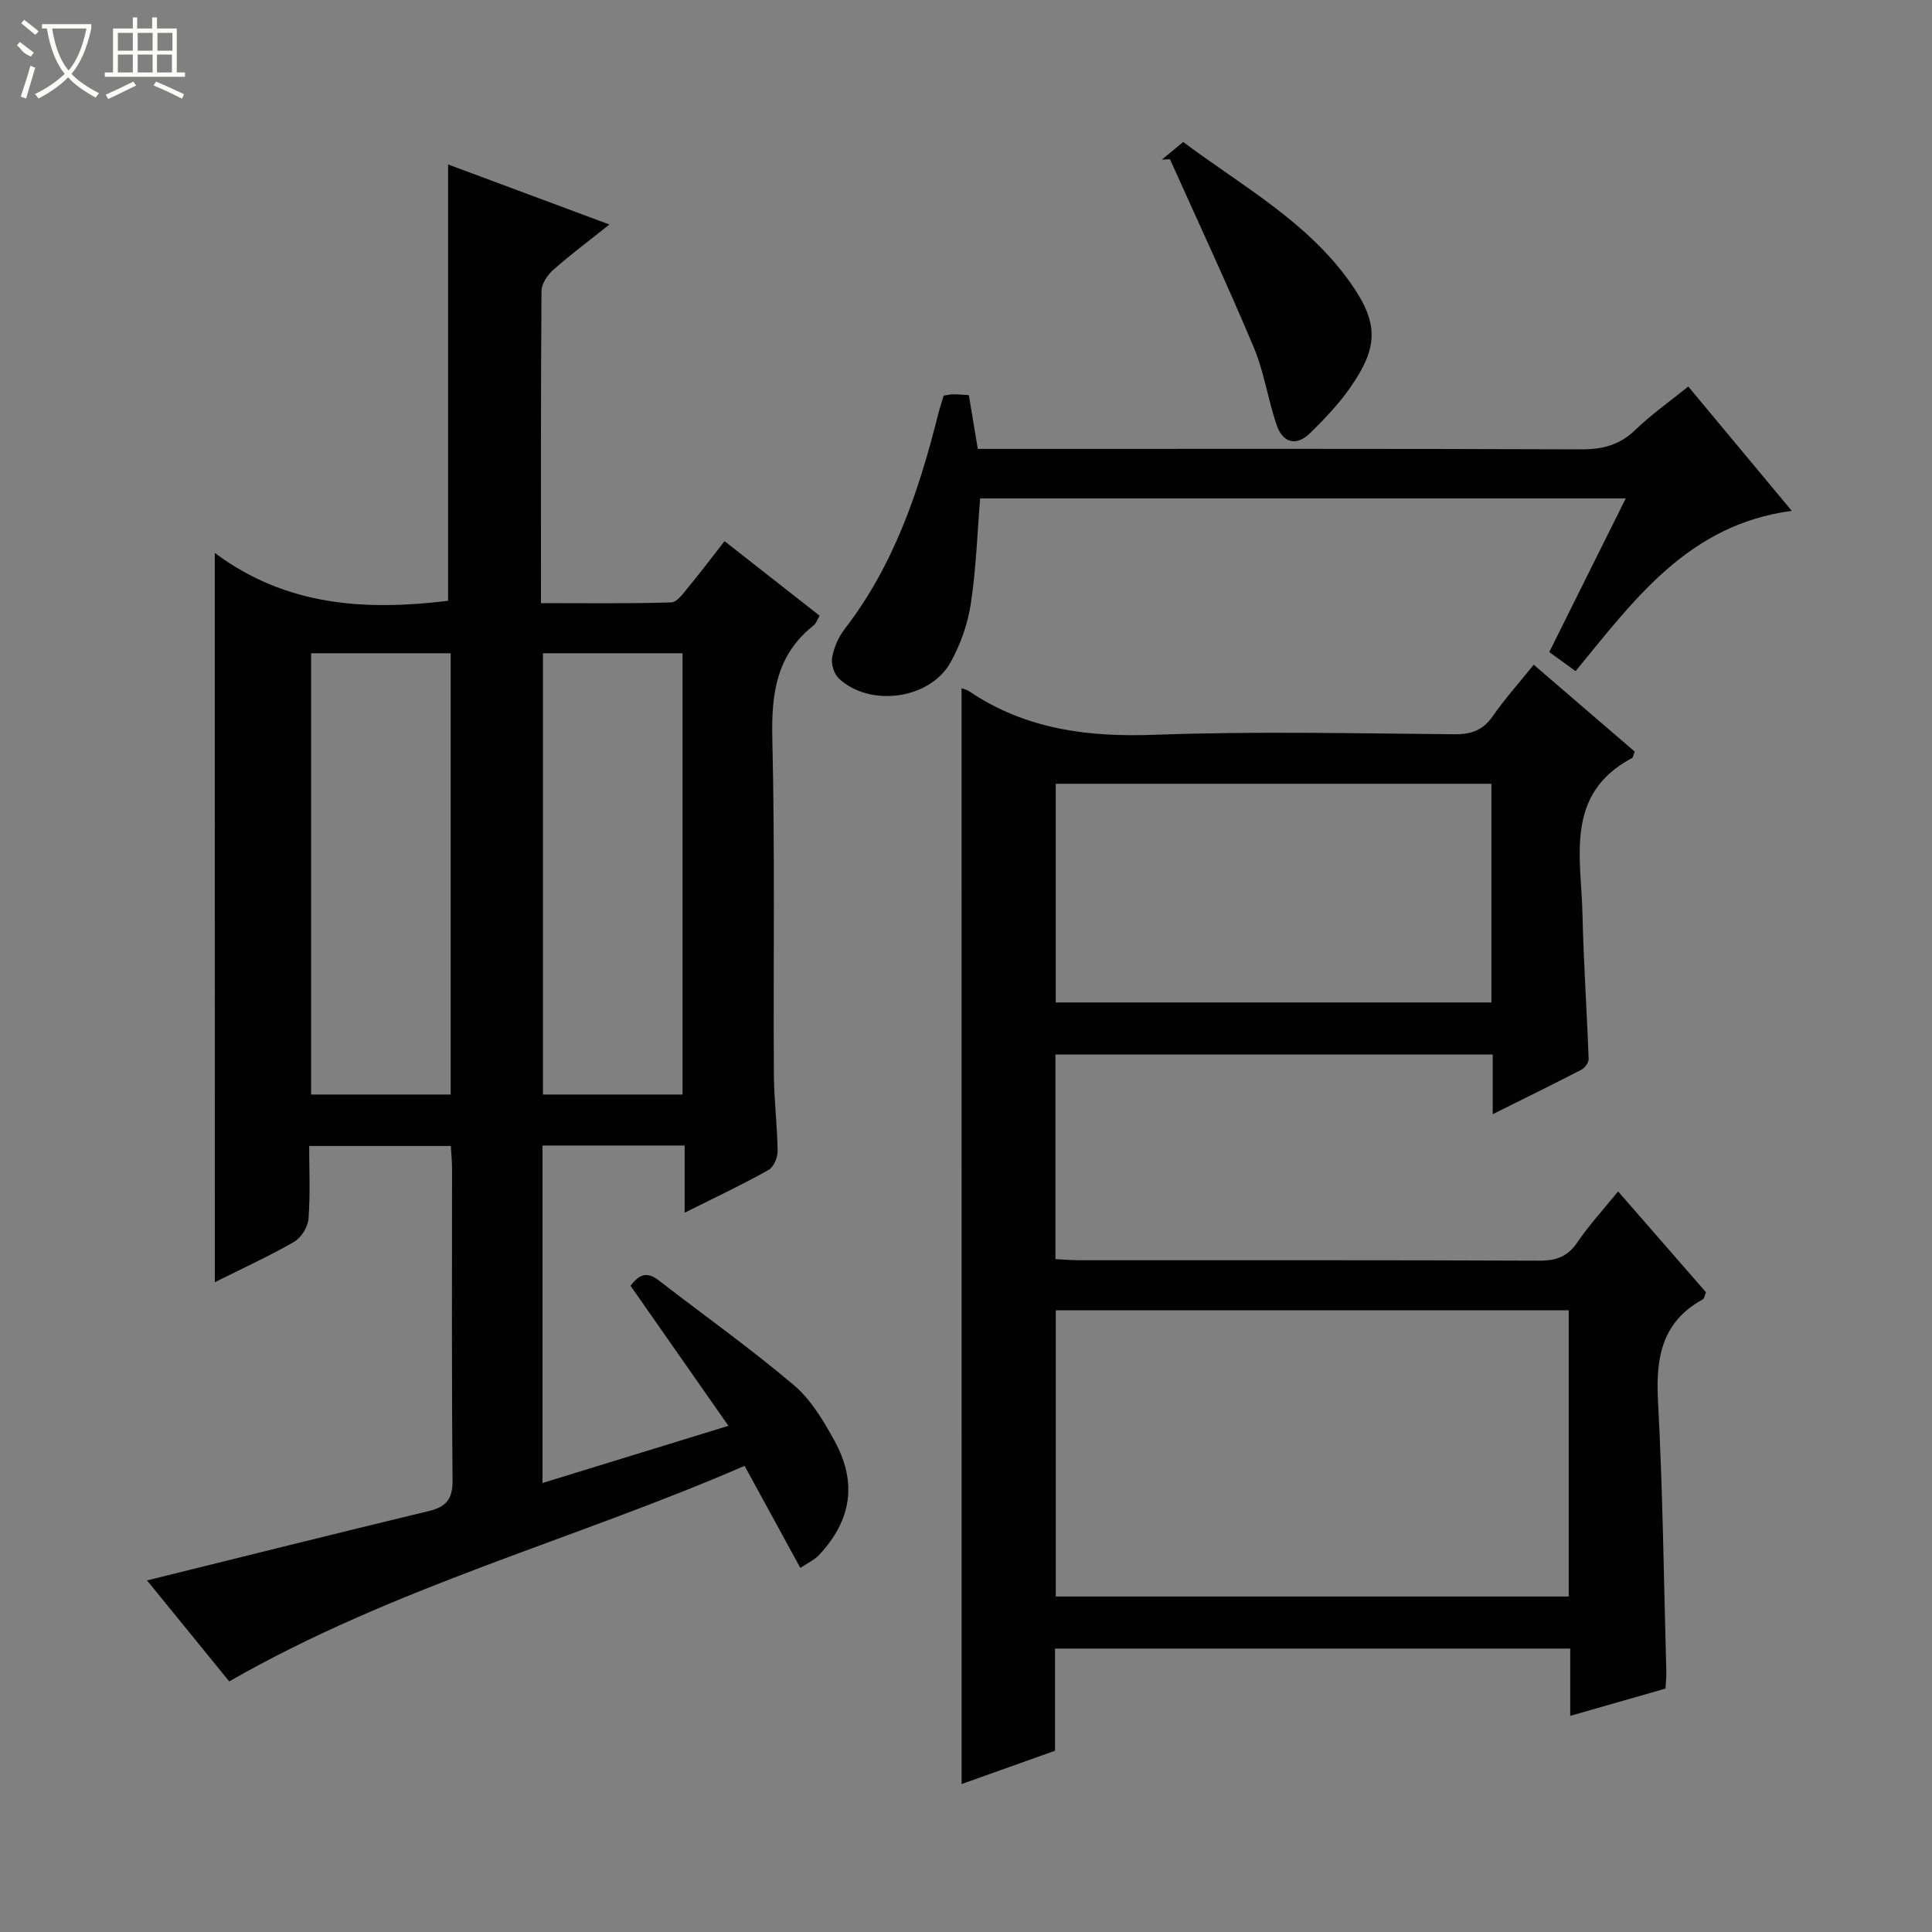 <svg enable-background="new 0 0 400 400" viewBox="0 0 400 400" xmlns="http://www.w3.org/2000/svg"><rect x="0" y="0" width="400" height="400" fill="#808080" stroke="none"/><g fill="#010102"><path d="m44.47 114.48c14.92 11.14 31.42 11.96 48.3 9.91 0-29.86 0-59.9 0-90.34 10.64 3.96 21.61 8.04 33.41 12.43-4.21 3.36-8.04 6.21-11.6 9.36-1.21 1.07-2.46 2.9-2.47 4.39-.16 21.31-.11 42.63-.11 64.64 9.15 0 18.07.13 26.98-.15 1.22-.04 2.52-1.93 3.55-3.17 2.43-2.93 4.72-5.98 7.48-9.51 6.68 5.24 13.14 10.31 19.69 15.44-.55.91-.76 1.63-1.24 2-7.72 6.07-8.78 14.16-8.56 23.45.55 23.15.19 46.31.32 69.47.03 5.31.71 10.62.78 15.93.02 1.34-.84 3.33-1.91 3.92-5.35 2.99-10.9 5.61-17.34 8.83 0-5.09 0-9.41 0-13.91-10.22 0-19.67 0-29.43 0v69.87c12.59-3.87 25.01-7.7 38.49-11.84-6.98-9.98-13.52-19.33-20.27-29 1.46-1.84 3.02-3.3 5.81-1.14 9.33 7.22 18.97 14.07 27.97 21.68 3.56 3.01 6.17 7.4 8.46 11.57 4.75 8.67 3.51 16.47-3.23 23.66-.95 1.01-2.33 1.62-3.85 2.65-3.91-7.15-7.54-13.81-11.54-21.13-35.22 15.29-72.56 25.04-106.7 44.63-5.53-6.79-11.44-14.06-17.02-20.91 19.53-4.83 38.91-9.68 58.33-14.36 3.64-.88 4.97-2.5 4.93-6.42-.21-21.49-.1-42.98-.11-64.48 0-1.47-.15-2.94-.25-4.69-9.67 0-19.1 0-29.33 0 0 4.93.25 10.03-.14 15.09-.13 1.68-1.5 3.9-2.95 4.74-5.15 2.97-10.59 5.45-16.44 8.38-.01-50.12-.01-99.72-.01-150.99zm19.94 20.77v91.36h28.9c0-30.58 0-60.84 0-91.36-9.7 0-19.14 0-28.9 0zm48 0v91.36h28.9c0-30.58 0-60.84 0-91.36-9.7 0-19.14 0-28.9 0z"/><path d="m199.08 142.5c.15.06 1 .23 1.67.68 11.67 7.85 24.53 9.46 38.38 8.95 20.64-.76 41.32-.29 61.99-.11 3.52.03 5.91-.83 7.94-3.75 2.46-3.54 5.36-6.77 8.48-10.65 7.1 6.1 14.06 12.09 20.91 17.99-.31.77-.34 1.22-.55 1.33-14.02 7.45-10.53 20.51-10.26 32.42.22 9.97.91 19.92 1.27 29.89.03.74-.77 1.85-1.48 2.21-5.85 3.03-11.76 5.93-18.38 9.22 0-4.57 0-8.31 0-12.36-30.38 0-60.29 0-90.53 0v42.37c1.7.08 3.45.23 5.2.23 31.66.01 63.33-.05 94.99.09 3.52.02 5.88-.86 7.89-3.83 2.4-3.54 5.33-6.72 8.41-10.51 6.26 7.19 12.23 14.03 18.2 20.88-.28.64-.35 1.3-.68 1.48-8.48 4.66-9.74 12.08-9.26 21.02 1 18.6 1.2 37.24 1.72 55.86.03 1.14-.09 2.28-.16 3.69-6.47 1.85-12.8 3.67-19.73 5.65 0-4.83 0-9.22 0-13.93-35.75 0-70.99 0-106.67 0v21.15c-6.6 2.35-12.91 4.61-19.34 6.9-.01-75.96-.01-151.5-.01-226.87zm125.71 128.78c-35.67 0-70.89 0-106.2 0v59.26h106.2c0-19.84 0-39.3 0-59.26zm-16.01-109.01c-30.31 0-60.19 0-90.2 0v45.28h90.2c0-15.16 0-29.95 0-45.28z"/><path d="m336.59 103.19c-45.2 0-89.47 0-133.66 0-.61 7.42-.84 14.69-1.94 21.84-.64 4.17-2.13 8.42-4.19 12.11-4.3 7.69-16.72 9.34-23.15 3.31-.99-.93-1.6-2.99-1.36-4.34.37-2.05 1.3-4.2 2.58-5.86 10.2-13.21 15.38-28.56 19.36-44.46.32-1.27.74-2.51 1.14-3.88.74-.11 1.37-.27 2.01-.27.99-.01 1.98.1 3.21.17.59 3.57 1.18 7.12 1.85 11.13h6.01c39.64 0 79.28-.06 118.92.09 4.44.02 7.96-.89 11.21-4.03 3.34-3.22 7.18-5.92 10.96-8.97 7.03 8.45 14.01 16.83 21.43 25.74-21.38 2.82-32.58 18.35-44.76 33.18-1.79-1.3-3.49-2.53-5.45-3.95 5.28-10.58 10.42-20.92 15.83-31.81z"/><path d="m244.97 29.4c12.18 9.11 25.64 16.45 34.59 29.1 5.96 8.43 5.85 13.38-.07 21.83-2.36 3.37-5.27 6.41-8.21 9.31-2.86 2.82-5.67 2.09-6.94-1.58-1.83-5.3-2.6-11-4.76-16.14-5.51-13.1-11.53-25.98-17.35-38.95-.56.03-1.12.05-1.69.08 1.27-1.05 2.54-2.09 4.43-3.65z"/></g><path d="m6.4 11.7c-2-.8-1.9-1.6-2.9-2.3l.6-.7c.9.7 1.9 1.4 2.9 2.2zm-2.1 8.3c.7-2.1 1.4-4.2 2-6.4.2.1.6.3 1 .4-.7 2.3-1.3 4.4-1.9 6.4zm3-12.8c-1.1-.9-2.1-1.7-2.9-2.4l.6-.7c1 .8 2 1.5 3 2.4zm1.4-1.3v-.9h10.2v.9c-.9 4.2-2.3 7.3-4.1 9.4 1.3 1.4 3.2 2.7 5.7 4-.2.2-.4.5-.7.9-2.5-1.4-4.4-2.7-5.7-4.2-1.4 1.5-3.5 3-6.1 4.4 0 0 0 0-.1-.1-.3-.4-.5-.7-.7-.8 2.7-1.3 4.7-2.8 6.2-4.2-1.8-2.2-3-5.3-3.7-9.4zm9.2 0h-7.1c.6 3.8 1.7 6.7 3.4 8.7 1.7-2 2.9-4.8 3.7-8.7z" fill="#fbfcfa"/><path d="m31.6 3.6h.9v2.3h4.1v9.1h1.7v.9h-16.6v-.9h1.7v-9.1h4.1v-2.3h.9v2.3h3.1v-2.3zm-4 13.3.6.8c-1.9.9-3.8 1.9-5.8 2.8-.2-.3-.3-.6-.5-.9 2-.9 3.9-1.8 5.7-2.7zm-3.2-10.1v3.7h3.1v-3.7zm0 4.5v3.7h3.1v-3.7zm4.1-4.5v3.7h3.1v-3.7zm0 4.5v3.7h3.1v-3.7zm9.1 9.1c-2.1-1.1-4.1-2-5.8-2.7l.5-.8c2.2.9 4.1 1.8 5.8 2.6l-.4.9zm-1.9-13.6h-3.1v3.7h3.1zm-3.2 4.5v3.7h3.1v-3.7z" fill="#fbfcfa"/></svg>